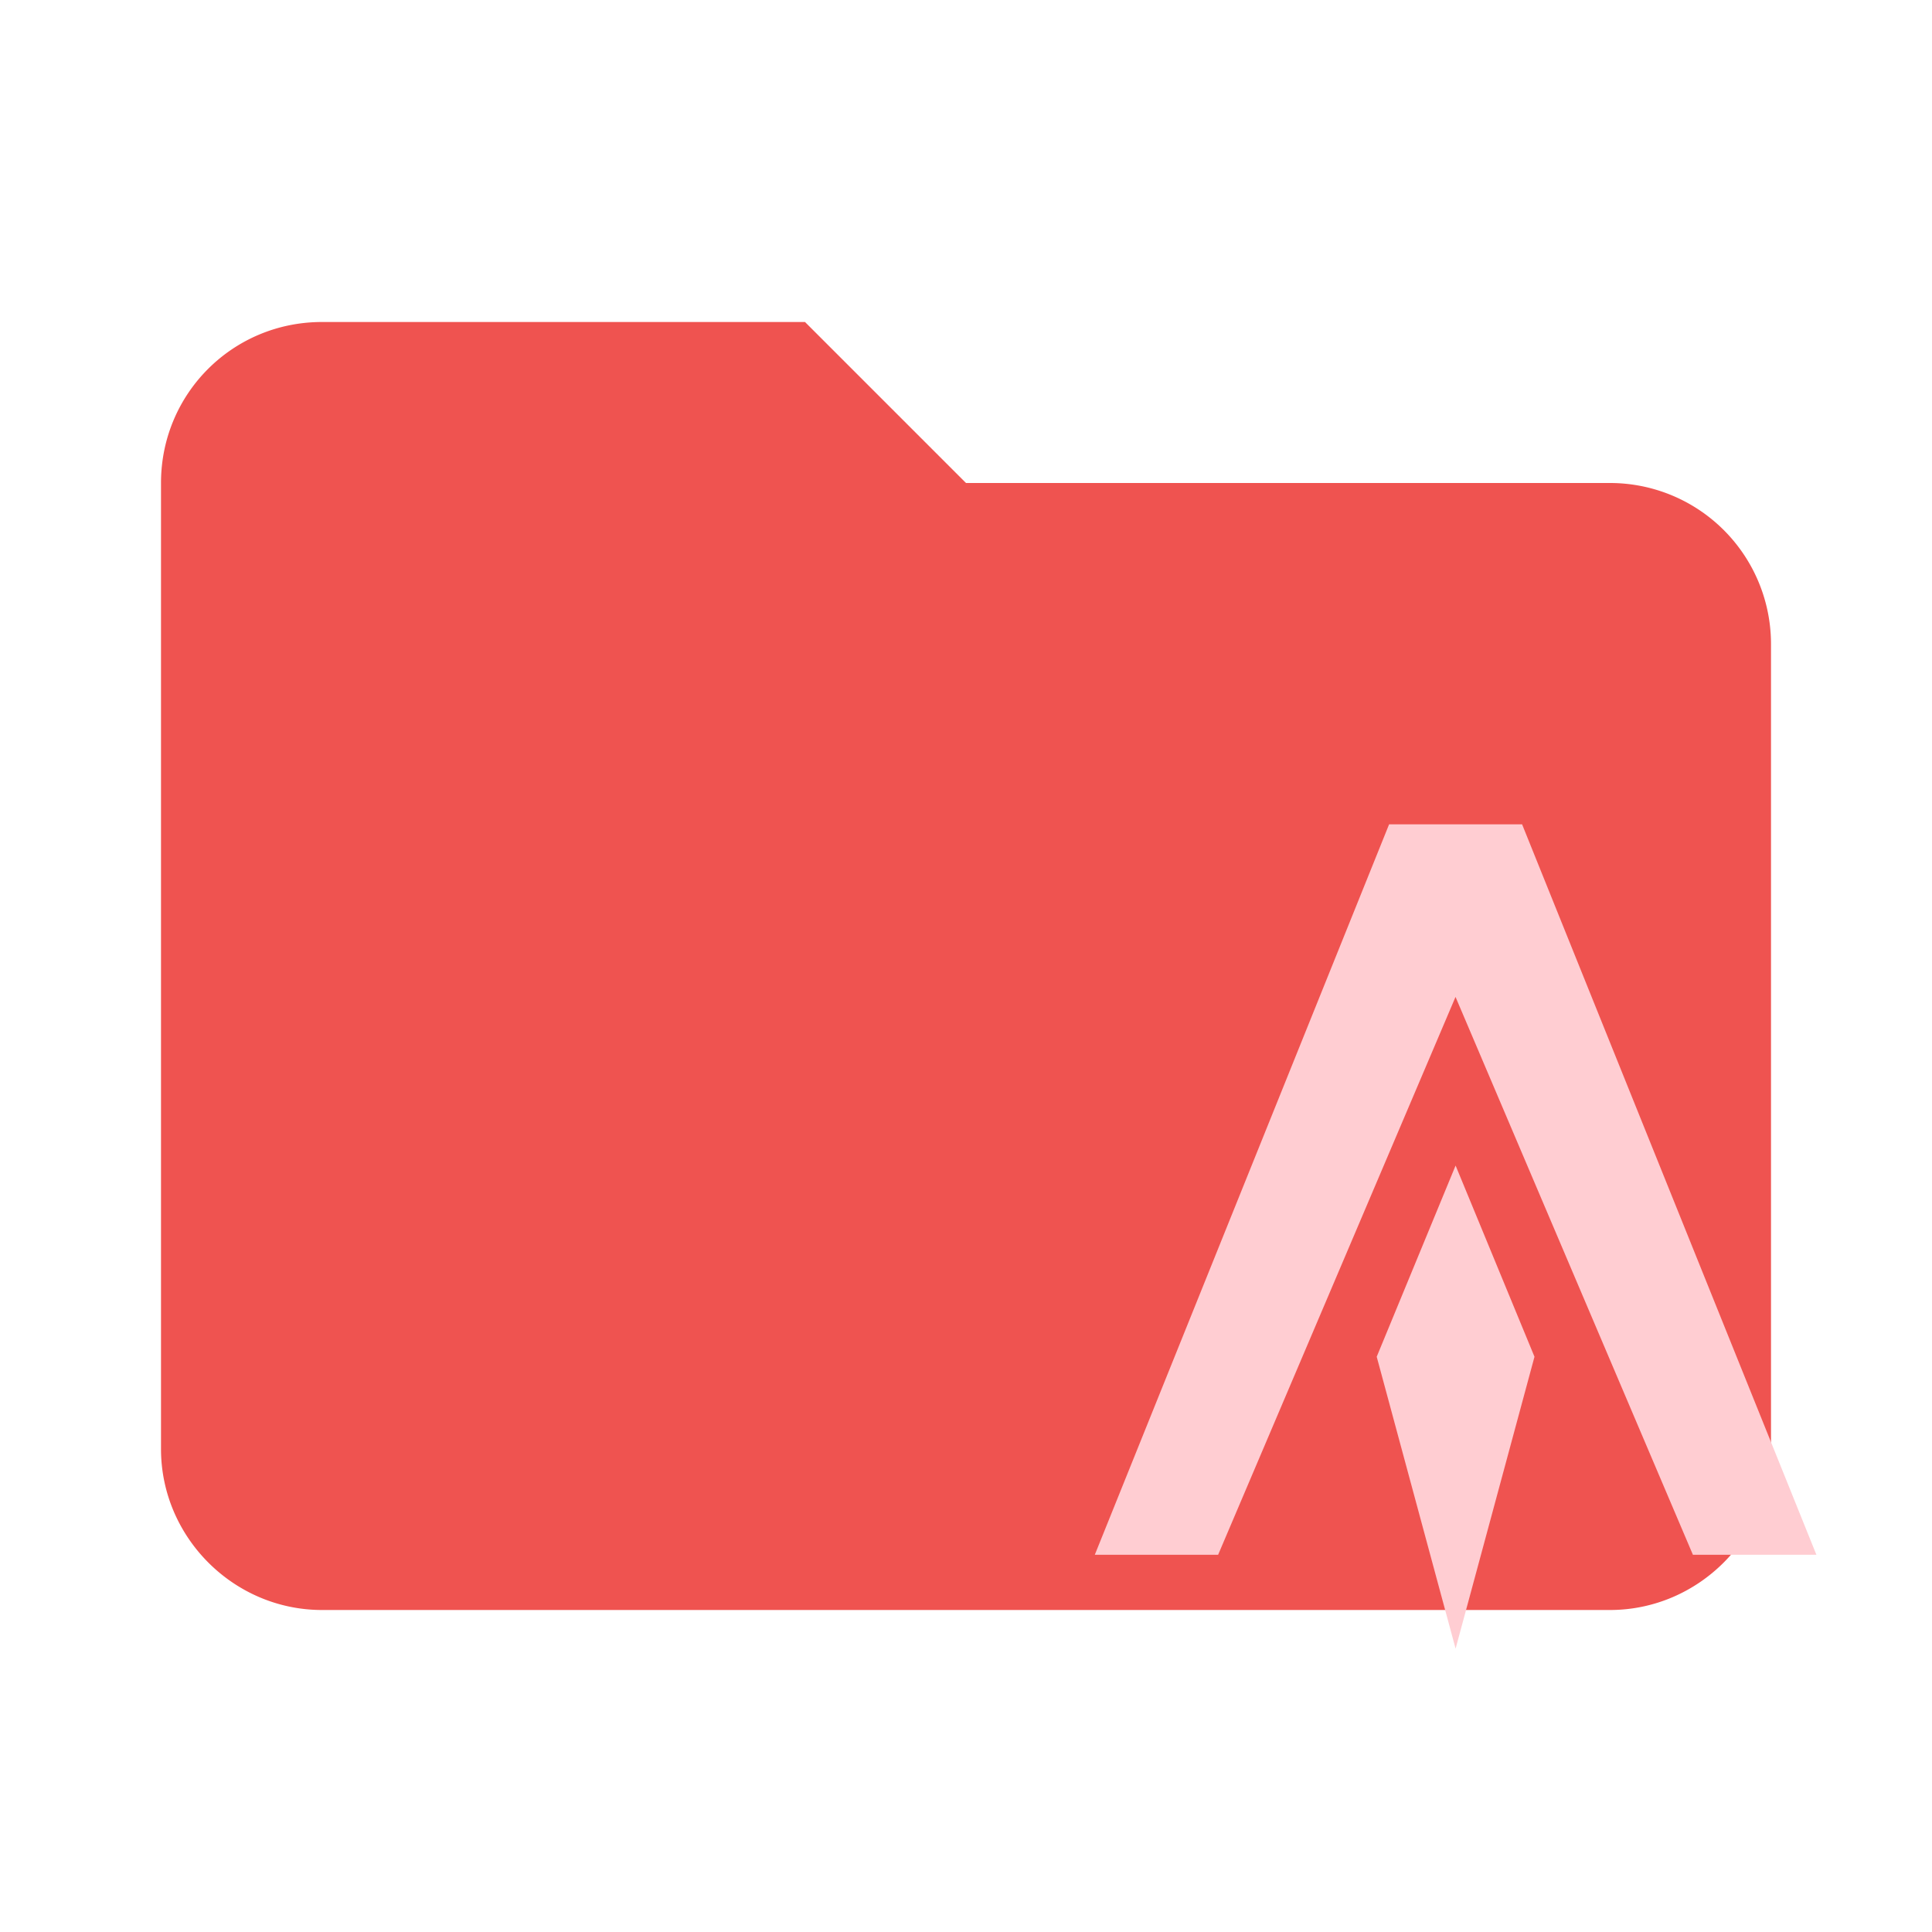 <svg xmlns="http://www.w3.org/2000/svg" xml:space="preserve" width="16" height="16" fill-rule="evenodd" stroke-linejoin="round" stroke-miterlimit="1.414" clip-rule="evenodd" data-big="true" viewBox="0 0 24 24"><path fill="#ef5350" fill-rule="nonzero" d="M10 4H4c-1.11 0-2 .89-2 2v12c0 1.097.903 2 2 2h16c1.097 0 2-.903 2-2V8a2 2 0 0 0-2-2h-8z" data-folderColor="Alacritty"/><path fill="#ffcdd2" d="m17.102 16.854.98 3.626.98-3.626-.98-2.375zm.154-6.614h1.652l3.656 9.074H21.03l-2.949-6.93-2.949 6.93H13.6z" data-folderIconColor="Alacritty"/></svg>